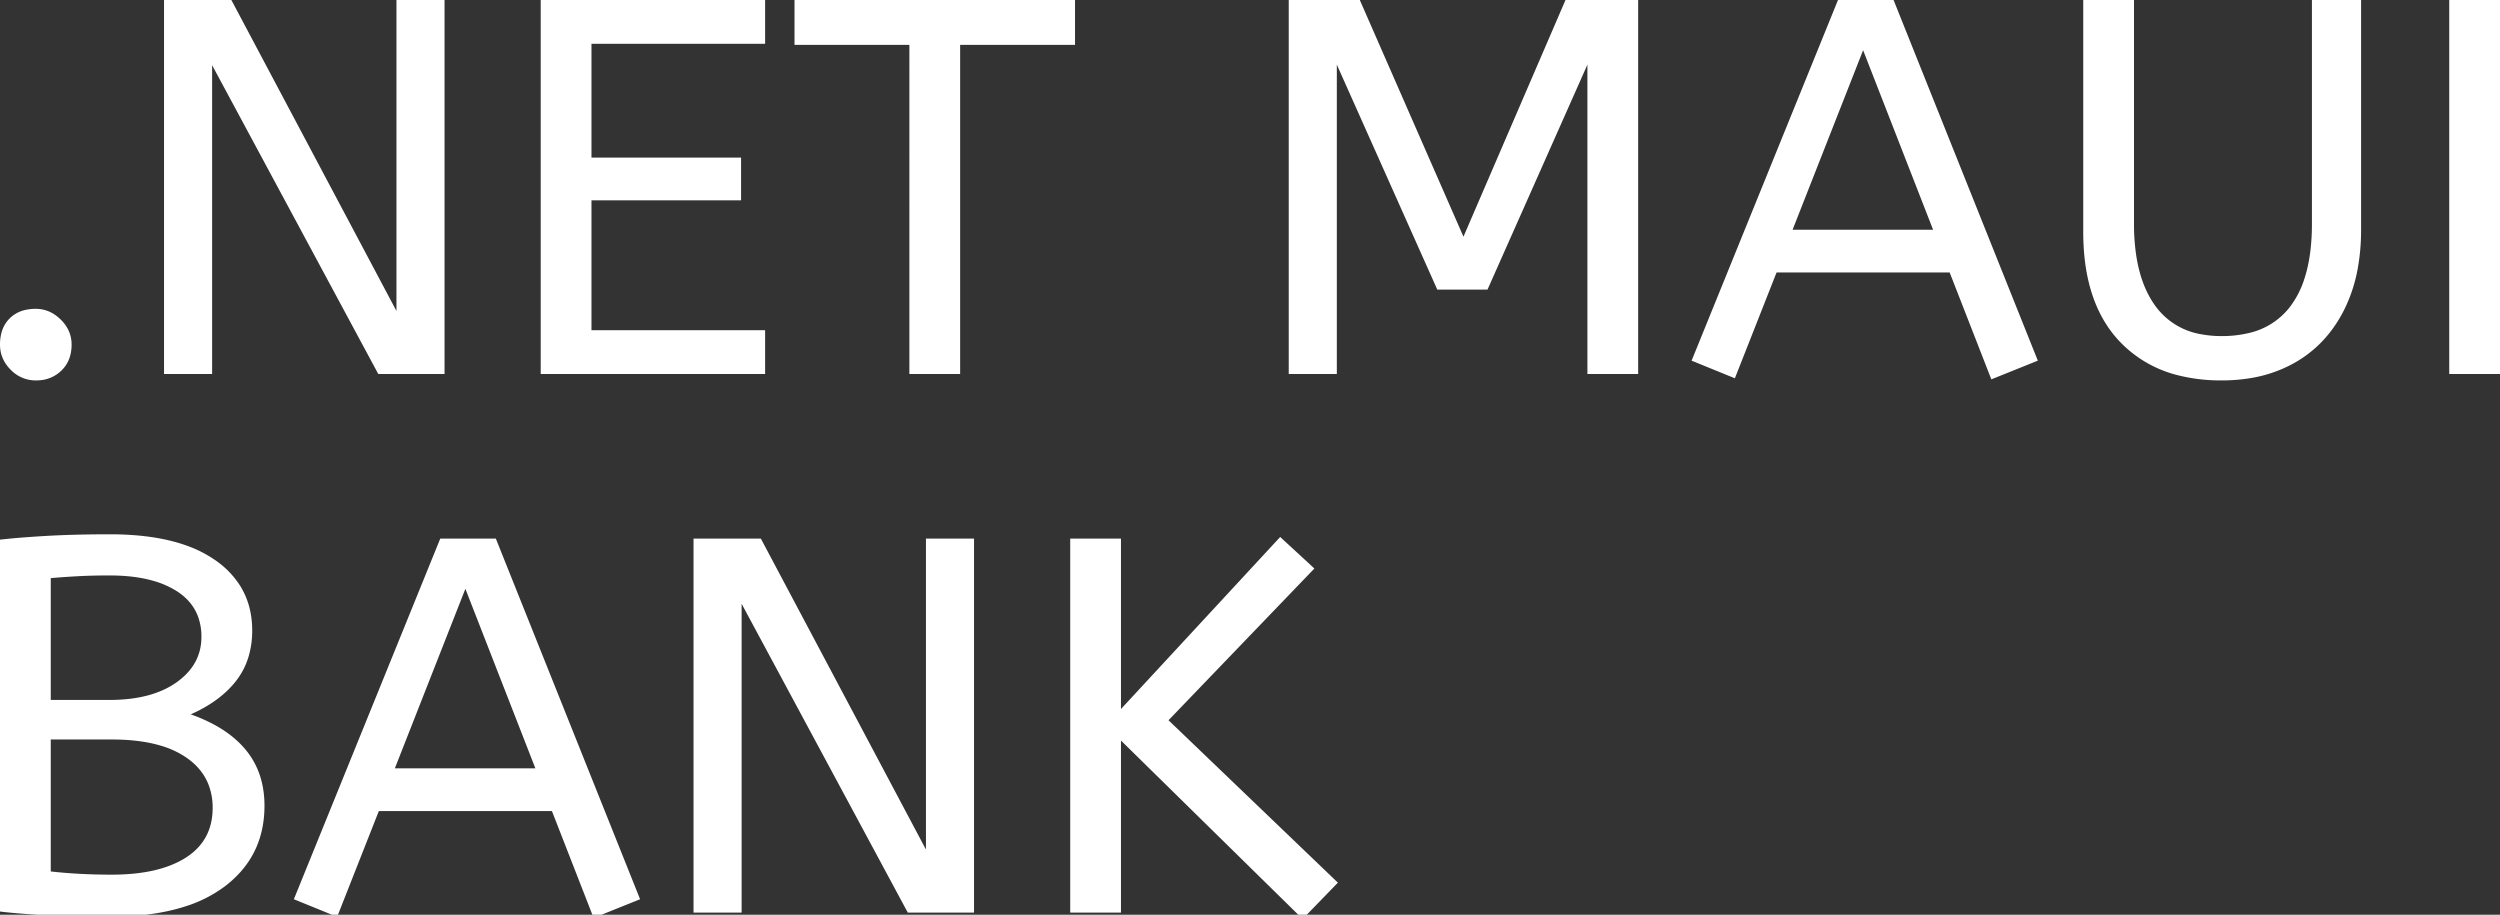 <?xml version="1.0" encoding="utf-8"?>
<svg width="456" height="166.847" viewBox="0 0 456 166.847" style="fill-rule:evenodd;clip-rule:evenodd;stroke-linejoin:round;stroke-miterlimit:2" xmlns="http://www.w3.org/2000/svg">
  <rect x="0" y="0" width="456" height="166.847" fill="#333333" stroke="none"/>
  <path d="M2.011 67.5a6.255 6.255 0 0 0 4.519 1.889 8.386 8.386 0 0 0 .607-.021 6.297 6.297 0 0 0 4.071-1.782q1.852-1.803 1.852-4.727a6.067 6.067 0 0 0-.563-2.603 6.778 6.778 0 0 0-1.436-1.977 8.262 8.262 0 0 0-.508-.457A6.164 6.164 0 0 0 6.53 56.33a8.589 8.589 0 0 0-1.805.18 5.827 5.827 0 0 0-2.971 1.574 5.776 5.776 0 0 0-1.527 2.768A8.405 8.405 0 0 0 0 62.86q0 2.631 1.949 4.58a8.105 8.105 0 0 0 .061.06Zm36.679.72h-8.771V0h12.28l30.114 56.72V0h8.771v68.22H68.999L38.69 11.89v56.33Zm100.868 0H98.626V0h40.932v7.991h-31.673v20.758h27.288v7.797h-27.288v23.682h31.673v7.992Zm35.572 0h-9.258V8.186h-20.953V0h51.165v8.186h-20.953V68.22Zm68.707 0h-8.771V0h12.962l18.907 43.173L285.548 0h13.254v68.22h-9.258V11.792L271.32 52.821h-9.161l-18.322-41.029V68.22ZM371.7 65.784l-8.479 3.411-7.602-19.491h-31.576L316.441 69l-7.894-3.216L335.251 0h10.135l26.313 65.783ZM339.832 9.161l-12.865 32.745h25.631L339.832 9.161Zm40.152 33.135V0h9.258v40.834a38.478 38.478 0 0 0 .391 5.663q.859 5.758 3.605 9.443a12.905 12.905 0 0 0 8.242 5.025 19.899 19.899 0 0 0 3.745.335 20.842 20.842 0 0 0 4.877-.535 13.113 13.113 0 0 0 7.5-4.679 16.94 16.94 0 0 0 2.726-5.258q.769-2.357 1.106-5.225a40.973 40.973 0 0 0 .261-4.77V0h8.966v41.906a38.941 38.941 0 0 1-.606 7.047 27.934 27.934 0 0 1-2.561 7.718q-3.167 6.189-8.869 9.453a24.387 24.387 0 0 1-8.343 2.879 31.981 31.981 0 0 1-5.057.386 31.874 31.874 0 0 1-7.801-.901 21.92 21.92 0 0 1-10.716-6.116q-5.956-6.215-6.637-17.171a46.873 46.873 0 0 1-.088-2.905ZM456 68.219h-9.258V0H456v68.22ZM0 166.262v-67.83a98.341 98.341 0 0 1 1.809-.189q2.823-.27 6.549-.486a263.671 263.671 0 0 1 .121-.007 164.133 164.133 0 0 1 4.714-.2q2.408-.07 5.076-.087a278.095 278.095 0 0 1 1.808-.006q8.186 0 13.896 2.035a22.029 22.029 0 0 1 5.303 2.692 16.286 16.286 0 0 1 4.447 4.539q2.135 3.346 2.269 7.692a19.029 19.029 0 0 1 .009.585 16.618 16.618 0 0 1-.611 4.599 13.447 13.447 0 0 1-2.264 4.513q-2.875 3.752-8.333 6.189a29.448 29.448 0 0 1 4.518 2.008q3.389 1.884 5.52 4.473 3.411 4.142 3.411 10.184 0 9.077-7.027 14.548a22.395 22.395 0 0 1-.283.216 24.053 24.053 0 0 1-7.189 3.616q-5.89 1.891-14.056 1.891a216.194 216.194 0 0 1-7.875-.138 182.796 182.796 0 0 1-3.382-.154 221.664 221.664 0 0 1-2.518-.153q-2.736-.181-4.747-.396A63.868 63.868 0 0 1 0 166.262Zm20.368-31.381H9.258v24.072q5.165.585 11.11.585 8.674 0 13.546-3.119t4.873-9.063a11.43 11.43 0 0 0-.85-4.483q-1.074-2.547-3.504-4.374a13.67 13.67 0 0 0-.422-.304 16.275 16.275 0 0 0-4.555-2.146q-3.823-1.168-9.089-1.168Zm-11.11-29.432v22.22h10.72q7.699 0 12.231-3.216t4.532-8.284a10.523 10.523 0 0 0-.657-3.801q-1.059-2.758-3.826-4.532a16.22 16.22 0 0 0-4.372-1.914q-3.4-.961-7.908-.961-3.216 0-5.847.146t-4.873.341Zm107.495 58.571-8.479 3.411-7.602-19.491H69.097l-7.602 19.296-7.894-3.216 26.703-65.783h10.135l26.313 65.783Zm-31.868-56.622-12.864 32.745h25.631l-12.767-32.745Zm50.385 59.059h-8.771v-68.22h12.28l30.114 56.72v-56.72h8.771v68.22h-12.085l-30.309-56.33v56.33Zm108.762-5.458-6.432 6.627-33.135-32.551v31.381h-9.258v-68.22h9.258v31.089l29.042-31.381 6.237 5.75-26.606 27.678 30.894 29.627Z" vector-effect="non-scaling-stroke" style="fill: rgb(255, 255, 255);"/>
</svg>